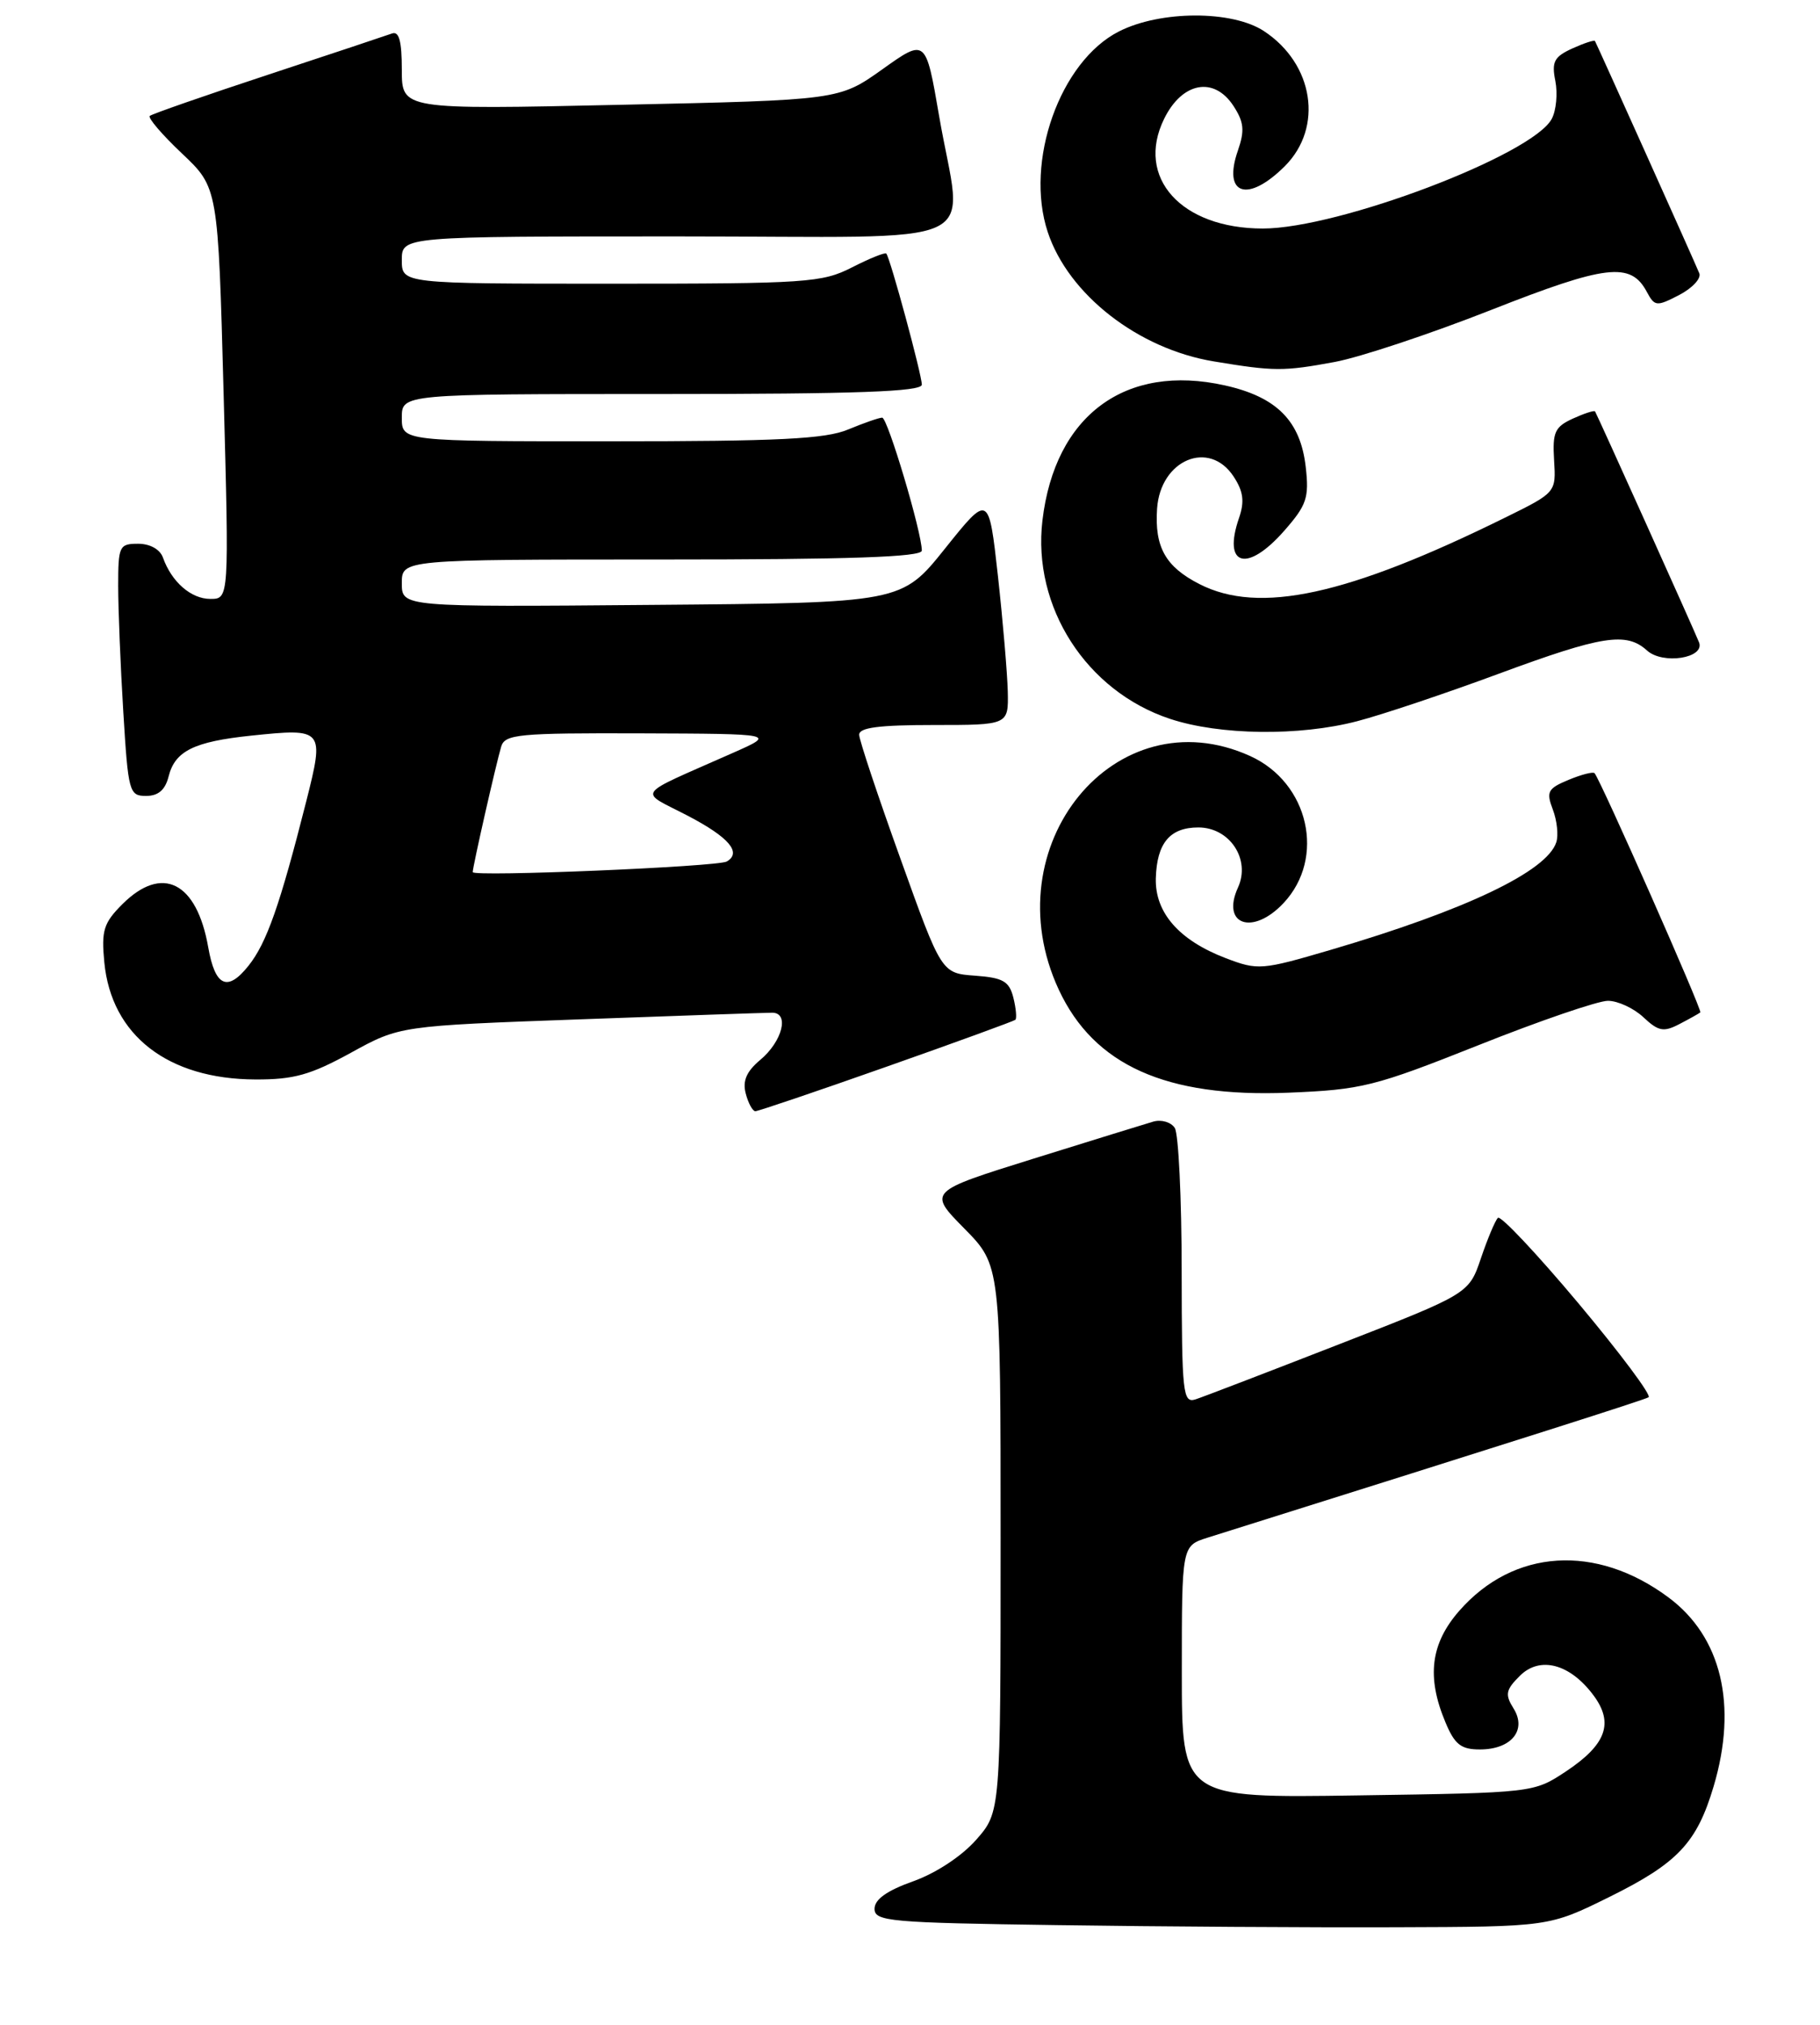 <?xml version="1.0" encoding="UTF-8" standalone="no"?>
<!DOCTYPE svg PUBLIC "-//W3C//DTD SVG 1.1//EN" "http://www.w3.org/Graphics/SVG/1.1/DTD/svg11.dtd" >
<svg xmlns="http://www.w3.org/2000/svg" xmlns:xlink="http://www.w3.org/1999/xlink" version="1.1" viewBox="0 0 231 257">
 <g >
 <path fill="currentColor"
d=" M 204.26 240.72 C 212.94 236.43 215.37 233.85 217.50 226.68 C 220.57 216.36 218.49 207.69 211.76 202.70 C 202.57 195.87 192.12 196.54 185.23 204.39 C 181.58 208.55 181.04 212.78 183.45 218.53 C 184.63 221.37 185.43 222.00 187.83 222.00 C 191.82 222.00 193.83 219.55 192.10 216.79 C 191.00 215.03 191.11 214.44 192.89 212.67 C 195.44 210.11 199.27 211.12 202.25 215.13 C 204.87 218.65 203.87 221.39 198.75 224.79 C 194.65 227.50 194.65 227.50 172.33 227.83 C 150.00 228.17 150.00 228.17 150.00 212.16 C 150.00 196.16 150.00 196.16 153.25 195.13 C 194.09 182.29 208.63 177.66 209.24 177.31 C 209.65 177.08 205.65 171.73 200.36 165.41 C 195.07 159.10 190.46 154.20 190.12 154.54 C 189.78 154.87 188.81 157.17 187.97 159.65 C 186.44 164.17 186.44 164.17 169.97 170.58 C 160.91 174.11 152.71 177.26 151.75 177.57 C 150.13 178.09 150.00 176.88 149.98 161.32 C 149.98 152.07 149.58 143.89 149.11 143.14 C 148.64 142.40 147.41 142.03 146.37 142.33 C 145.34 142.63 138.49 144.75 131.14 147.04 C 117.78 151.21 117.78 151.21 122.39 155.89 C 127.00 160.57 127.00 160.57 127.00 195.25 C 127.00 229.93 127.00 229.93 123.90 233.46 C 122.07 235.54 118.79 237.70 115.90 238.73 C 112.57 239.91 111.00 241.03 111.00 242.22 C 111.00 243.82 112.92 243.99 134.25 244.29 C 147.04 244.48 166.30 244.60 177.06 244.56 C 196.61 244.50 196.61 244.50 204.26 240.72 Z  M 112.50 135.37 C 121.30 132.27 128.67 129.58 128.87 129.41 C 129.07 129.24 128.96 127.97 128.62 126.60 C 128.09 124.51 127.31 124.07 123.75 123.81 C 119.50 123.50 119.50 123.50 114.30 109.00 C 111.43 101.03 109.07 93.94 109.05 93.25 C 109.01 92.33 111.54 92.00 118.50 92.00 C 128.00 92.00 128.00 92.00 127.91 87.75 C 127.85 85.41 127.29 78.81 126.66 73.09 C 125.50 62.67 125.50 62.67 119.96 69.59 C 114.43 76.50 114.43 76.50 82.71 76.76 C 51.00 77.03 51.00 77.03 51.00 74.01 C 51.00 71.00 51.00 71.00 84.00 71.00 C 107.86 71.00 117.00 70.69 117.00 69.87 C 117.00 67.55 112.66 53.00 111.97 53.00 C 111.57 53.00 109.63 53.68 107.65 54.50 C 104.77 55.71 98.85 56.00 77.53 56.00 C 51.00 56.00 51.00 56.00 51.00 53.00 C 51.00 50.00 51.00 50.00 84.00 50.00 C 108.79 50.00 117.00 49.70 117.00 48.81 C 117.00 47.54 112.98 32.71 112.49 32.18 C 112.33 32.00 110.37 32.79 108.14 33.93 C 104.34 35.87 102.40 36.00 77.54 36.00 C 51.00 36.00 51.00 36.00 51.00 33.00 C 51.00 30.00 51.00 30.00 86.00 30.00 C 126.35 30.00 122.15 31.94 119.19 14.69 C 117.50 4.87 117.50 4.87 112.00 8.79 C 106.50 12.70 106.50 12.70 78.75 13.30 C 51.00 13.91 51.00 13.91 51.00 8.85 C 51.00 5.22 50.65 3.92 49.75 4.25 C 49.06 4.50 41.98 6.86 34.00 9.49 C 26.02 12.12 19.28 14.47 19.01 14.71 C 18.74 14.95 20.58 17.10 23.10 19.48 C 27.68 23.81 27.68 23.81 28.38 49.91 C 29.08 76.00 29.08 76.00 26.70 76.00 C 24.25 76.00 21.78 73.85 20.68 70.75 C 20.31 69.71 19.04 69.00 17.53 69.00 C 15.14 69.00 15.00 69.29 15.00 74.34 C 15.00 77.28 15.29 84.48 15.65 90.34 C 16.27 100.52 16.40 101.00 18.54 101.00 C 20.09 101.00 20.97 100.24 21.40 98.53 C 22.21 95.30 24.61 94.11 31.88 93.35 C 41.10 92.39 41.19 92.50 38.87 101.69 C 35.53 114.87 33.84 119.67 31.54 122.55 C 28.87 125.91 27.30 125.19 26.43 120.21 C 24.97 111.90 20.58 109.70 15.53 114.74 C 13.15 117.12 12.85 118.08 13.24 122.11 C 14.13 131.38 21.30 136.94 32.42 136.98 C 37.29 137.00 39.42 136.40 44.54 133.59 C 50.74 130.18 50.74 130.18 73.62 129.35 C 86.20 128.89 97.17 128.51 98.00 128.51 C 100.23 128.50 99.31 132.15 96.48 134.51 C 94.75 135.96 94.23 137.16 94.65 138.76 C 94.97 139.99 95.52 141.00 95.87 141.01 C 96.21 141.01 103.70 138.48 112.50 135.37 Z  M 187.65 132.63 C 195.43 129.53 202.82 127.00 204.08 127.00 C 205.34 127.00 207.37 127.94 208.59 129.09 C 210.49 130.87 211.15 131.00 213.16 129.95 C 214.45 129.28 215.64 128.61 215.81 128.47 C 216.09 128.24 203.18 99.04 202.39 98.12 C 202.21 97.90 200.73 98.28 199.09 98.96 C 196.44 100.06 196.23 100.47 197.09 102.73 C 197.62 104.12 197.82 105.99 197.53 106.88 C 196.33 110.58 186.04 115.49 168.91 120.53 C 160.12 123.11 159.67 123.15 155.56 121.58 C 149.65 119.32 146.58 115.81 146.70 111.45 C 146.83 106.98 148.49 105.00 152.10 105.00 C 156.08 105.00 158.76 109.05 157.13 112.62 C 154.96 117.37 159.00 118.76 162.91 114.60 C 168.29 108.87 166.13 99.32 158.68 95.94 C 141.58 88.18 125.89 107.34 134.39 125.60 C 138.86 135.18 148.00 139.28 163.50 138.66 C 172.85 138.28 174.42 137.89 187.65 132.63 Z  M 172.25 91.52 C 175.38 90.71 183.43 88.01 190.16 85.52 C 203.37 80.64 206.41 80.16 209.05 82.55 C 211.05 84.36 216.41 83.52 215.65 81.52 C 215.12 80.15 202.74 52.67 202.45 52.21 C 202.34 52.05 201.08 52.46 199.63 53.12 C 197.34 54.17 197.03 54.85 197.25 58.41 C 197.50 62.50 197.50 62.50 191.00 65.70 C 170.98 75.57 159.82 77.99 152.24 74.12 C 147.93 71.92 146.53 69.43 146.86 64.54 C 147.29 58.33 153.48 55.74 156.58 60.48 C 157.81 62.36 157.98 63.64 157.26 65.73 C 155.15 71.85 158.28 72.73 163.01 67.34 C 165.85 64.10 166.17 63.16 165.73 59.28 C 165.07 53.42 162.06 50.38 155.48 48.91 C 142.84 46.08 133.89 52.70 132.31 66.04 C 131.01 77.02 137.88 87.70 148.50 91.22 C 154.81 93.31 164.90 93.44 172.25 91.52 Z  M 169.42 45.93 C 172.60 45.34 181.51 42.38 189.21 39.35 C 203.86 33.58 206.97 33.21 209.01 37.02 C 210.02 38.90 210.25 38.92 213.12 37.44 C 214.79 36.57 215.95 35.33 215.68 34.68 C 215.10 33.24 202.68 5.62 202.44 5.21 C 202.34 5.05 201.04 5.48 199.54 6.16 C 197.25 7.21 196.92 7.85 197.41 10.28 C 197.72 11.87 197.52 14.03 196.95 15.09 C 194.50 19.67 169.91 29.00 160.28 29.00 C 149.92 29.00 144.10 22.54 147.75 15.09 C 150.03 10.42 154.07 9.66 156.54 13.42 C 157.89 15.49 158.00 16.55 157.12 19.10 C 155.15 24.74 158.35 25.80 163.08 21.08 C 167.99 16.16 166.75 8.11 160.43 3.95 C 156.40 1.29 147.27 1.31 142.00 4.00 C 134.53 7.81 130.03 20.51 132.98 29.44 C 135.60 37.37 144.45 44.27 154.05 45.86 C 161.70 47.13 162.90 47.14 169.42 45.93 Z  M 60.00 110.67 C 60.00 109.96 62.94 97.02 63.61 94.75 C 64.08 93.17 65.79 93.01 81.32 93.06 C 98.50 93.12 98.50 93.12 93.00 95.55 C 80.29 101.19 80.98 100.22 87.36 103.55 C 92.53 106.26 94.17 108.19 92.25 109.32 C 91.11 109.99 60.00 111.29 60.00 110.67 Z "/>
</g>
</svg>